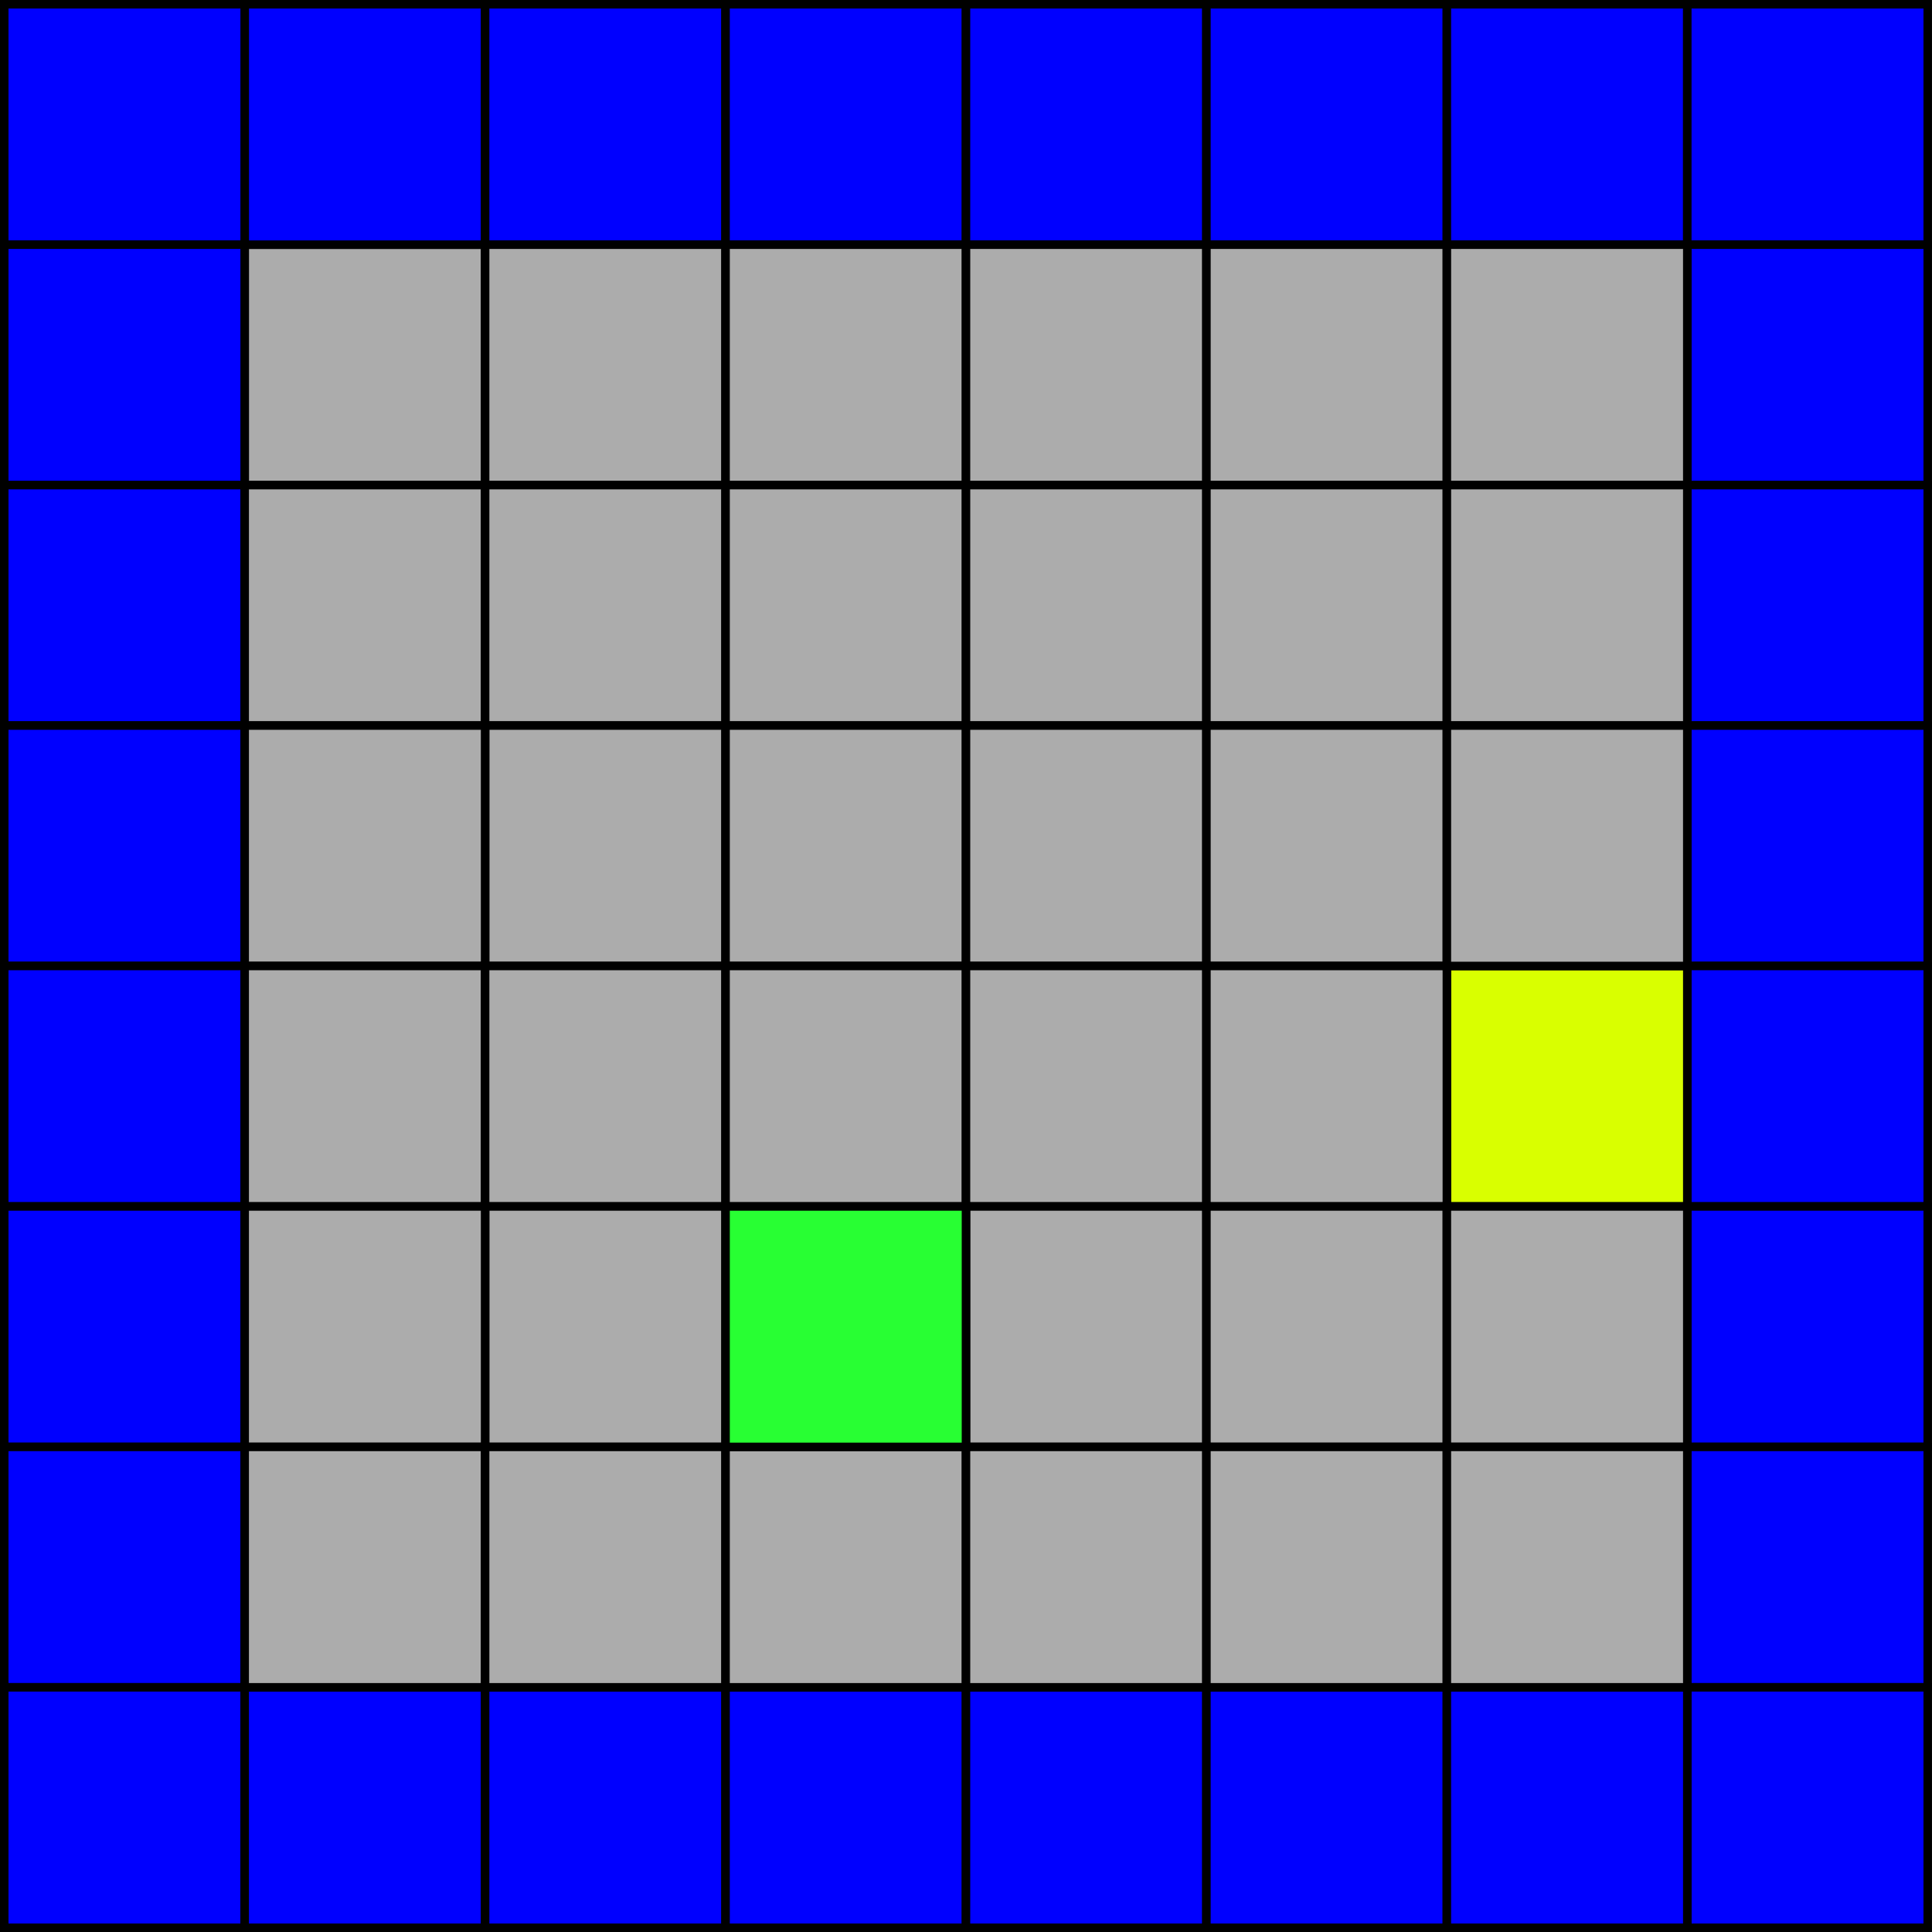 <?xml version="1.0" encoding="UTF-8" standalone="no"?>
<!-- Created with Inkscape (http://www.inkscape.org/) -->

<svg
   width="60.121mm"
   height="60.121mm"
   viewBox="0 0 60.121 60.121"
   version="1.1"
   id="svg5"
   inkscape:version="1.1.1 (3bf5ae0d25, 2021-09-20)"
   sodipodi:docname="map2.2.svg"
   inkscape:export-filename="/home/wojtek/Documents/HTW/Vorlesungen/Prog1/Snap/map1.png"
   inkscape:export-xdpi="101.39526"
   inkscape:export-ydpi="101.39526"
   xmlns:inkscape="http://www.inkscape.org/namespaces/inkscape"
   xmlns:sodipodi="http://sodipodi.sourceforge.net/DTD/sodipodi-0.dtd"
   xmlns="http://www.w3.org/2000/svg"
   xmlns:svg="http://www.w3.org/2000/svg">
  <rect x="0" y="0" width="60.121" height="60.121" fill="#808080" stroke="none"/>
  <sodipodi:namedview
     id="namedview7"
     pagecolor="#ffffff"
     bordercolor="#666666"
     borderopacity="1.0"
     inkscape:pageshadow="2"
     inkscape:pageopacity="0.0"
     inkscape:pagecheckerboard="0"
     inkscape:document-units="mm"
     showgrid="false"
     inkscape:zoom="3.174838"
     inkscape:cx="90.870778"
     inkscape:cy="117.6438"
     inkscape:window-width="1920"
     inkscape:window-height="1007"
     inkscape:window-x="0"
     inkscape:window-y="0"
     inkscape:window-maximized="1"
     inkscape:current-layer="layer1"
     fit-margin-top="0"
     fit-margin-left="0"
     fit-margin-right="0"
     fit-margin-bottom="0" />
  <defs
     id="defs2" />
  <g
     inkscape:label="Layer 1"
     inkscape:groupmode="layer"
     id="layer1"
     transform="translate(-14.594,-24.374)">
    <rect
       style="fill:#acacac;fill-opacity:1;fill-rule:evenodd;stroke:#000000;stroke-width:0.265;stroke-opacity:1"
       id="rect31"
       width="7.482"
       height="7.482"
       x="22.208"
       y="31.988"
       inkscape:export-filename="/home/wojtek/Documents/HTW/Vorlesungen/Prog1/Programmierung1-Materialien/Folien/Bilder/Snap/map1.png"
       inkscape:export-xdpi="101.39526"
       inkscape:export-ydpi="101.39526" />
    <rect
       style="fill:#0000ff;fill-opacity:1;fill-rule:evenodd;stroke:#000000;stroke-width:0.265;stroke-opacity:1"
       id="rect31-93"
       width="7.482"
       height="7.482"
       x="22.208"
       y="24.506"
       inkscape:export-filename="/home/wojtek/Documents/HTW/Vorlesungen/Prog1/Programmierung1-Materialien/Folien/Bilder/Snap/map1.png"
       inkscape:export-xdpi="101.39526"
       inkscape:export-ydpi="101.39526" />
    <rect
       style="fill:#0000ff;fill-opacity:1;fill-rule:evenodd;stroke:#000000;stroke-width:0.265;stroke-opacity:1"
       id="rect31-93-5"
       width="7.482"
       height="7.482"
       x="29.69"
       y="24.506"
       inkscape:export-filename="/home/wojtek/Documents/HTW/Vorlesungen/Prog1/Programmierung1-Materialien/Folien/Bilder/Snap/map1.png"
       inkscape:export-xdpi="101.39526"
       inkscape:export-ydpi="101.39526" />
    <rect
       style="fill:#0000ff;fill-opacity:1;fill-rule:evenodd;stroke:#000000;stroke-width:0.265;stroke-opacity:1"
       id="rect31-93-56"
       width="7.482"
       height="7.482"
       x="37.172"
       y="24.506"
       inkscape:export-filename="/home/wojtek/Documents/HTW/Vorlesungen/Prog1/Programmierung1-Materialien/Folien/Bilder/Snap/map1.png"
       inkscape:export-xdpi="101.39526"
       inkscape:export-ydpi="101.39526" />
    <rect
       style="fill:#0000ff;fill-opacity:1;fill-rule:evenodd;stroke:#000000;stroke-width:0.265;stroke-opacity:1"
       id="rect31-93-6"
       width="7.482"
       height="7.482"
       x="44.654"
       y="24.506"
       inkscape:export-filename="/home/wojtek/Documents/HTW/Vorlesungen/Prog1/Programmierung1-Materialien/Folien/Bilder/Snap/map1.png"
       inkscape:export-xdpi="101.39526"
       inkscape:export-ydpi="101.39526" />
    <rect
       style="fill:#0000ff;fill-opacity:1;fill-rule:evenodd;stroke:#000000;stroke-width:0.265;stroke-opacity:1"
       id="rect31-93-3"
       width="7.482"
       height="7.482"
       x="52.136"
       y="24.506"
       inkscape:export-filename="/home/wojtek/Documents/HTW/Vorlesungen/Prog1/Programmierung1-Materialien/Folien/Bilder/Snap/map1.png"
       inkscape:export-xdpi="101.39526"
       inkscape:export-ydpi="101.39526" />
    <rect
       style="fill:#0000ff;fill-opacity:1;fill-rule:evenodd;stroke:#000000;stroke-width:0.265;stroke-opacity:1"
       id="rect31-93-67"
       width="7.482"
       height="7.482"
       x="59.618"
       y="24.506"
       inkscape:export-filename="/home/wojtek/Documents/HTW/Vorlesungen/Prog1/Programmierung1-Materialien/Folien/Bilder/Snap/map1.png"
       inkscape:export-xdpi="101.39526"
       inkscape:export-ydpi="101.39526" />
    <rect
       style="fill:#0000ff;fill-opacity:1;fill-rule:evenodd;stroke:#000000;stroke-width:0.265;stroke-opacity:1"
       id="rect31-93-67-4"
       width="7.482"
       height="7.482"
       x="67.1"
       y="24.506"
       inkscape:export-filename="/home/wojtek/Documents/HTW/Vorlesungen/Prog1/Programmierung1-Materialien/Folien/Bilder/Snap/map1.png"
       inkscape:export-xdpi="101.39526"
       inkscape:export-ydpi="101.39526" />
    <rect
       style="fill:#0000ff;fill-opacity:1;fill-rule:evenodd;stroke:#000000;stroke-width:0.265;stroke-opacity:1"
       id="rect31-93-67-7"
       width="7.482"
       height="7.482"
       x="67.1"
       y="31.988"
       inkscape:export-filename="/home/wojtek/Documents/HTW/Vorlesungen/Prog1/Programmierung1-Materialien/Folien/Bilder/Snap/map1.png"
       inkscape:export-xdpi="101.39526"
       inkscape:export-ydpi="101.39526" />
    <rect
       style="fill:#0000ff;fill-opacity:1;fill-rule:evenodd;stroke:#000000;stroke-width:0.265;stroke-opacity:1"
       id="rect31-93-67-0"
       width="7.482"
       height="7.482"
       x="67.1"
       y="39.47"
       inkscape:export-filename="/home/wojtek/Documents/HTW/Vorlesungen/Prog1/Programmierung1-Materialien/Folien/Bilder/Snap/map1.png"
       inkscape:export-xdpi="101.39526"
       inkscape:export-ydpi="101.39526" />
    <rect
       style="fill:#0000ff;fill-opacity:1;fill-rule:evenodd;stroke:#000000;stroke-width:0.265;stroke-opacity:1"
       id="rect31-93-67-8"
       width="7.482"
       height="7.482"
       x="67.1"
       y="46.952"
       inkscape:export-filename="/home/wojtek/Documents/HTW/Vorlesungen/Prog1/Programmierung1-Materialien/Folien/Bilder/Snap/map1.png"
       inkscape:export-xdpi="101.39526"
       inkscape:export-ydpi="101.39526" />
    <rect
       style="fill:#0000ff;fill-opacity:1;fill-rule:evenodd;stroke:#000000;stroke-width:0.265;stroke-opacity:1"
       id="rect31-93-67-72"
       width="7.482"
       height="7.482"
       x="67.1"
       y="54.434"
       inkscape:export-filename="/home/wojtek/Documents/HTW/Vorlesungen/Prog1/Programmierung1-Materialien/Folien/Bilder/Snap/map1.png"
       inkscape:export-xdpi="101.39526"
       inkscape:export-ydpi="101.39526" />
    <rect
       style="fill:#0000ff;fill-opacity:1;fill-rule:evenodd;stroke:#000000;stroke-width:0.265;stroke-opacity:1"
       id="rect31-93-67-05"
       width="7.482"
       height="7.482"
       x="67.1"
       y="61.917"
       inkscape:export-filename="/home/wojtek/Documents/HTW/Vorlesungen/Prog1/Programmierung1-Materialien/Folien/Bilder/Snap/map1.png"
       inkscape:export-xdpi="101.39526"
       inkscape:export-ydpi="101.39526" />
    <rect
       style="fill:#0000ff;fill-opacity:1;fill-rule:evenodd;stroke:#000000;stroke-width:0.265;stroke-opacity:1"
       id="rect31-93-67-6"
       width="7.482"
       height="7.482"
       x="67.1"
       y="69.399"
       inkscape:export-filename="/home/wojtek/Documents/HTW/Vorlesungen/Prog1/Programmierung1-Materialien/Folien/Bilder/Snap/map1.png"
       inkscape:export-xdpi="101.39526"
       inkscape:export-ydpi="101.39526" />
    <rect
       style="fill:#0000ff;fill-opacity:1;fill-rule:evenodd;stroke:#000000;stroke-width:0.265;stroke-opacity:1"
       id="rect31-93-67-2"
       width="7.482"
       height="7.482"
       x="67.1"
       y="76.881"
       inkscape:export-filename="/home/wojtek/Documents/HTW/Vorlesungen/Prog1/Programmierung1-Materialien/Folien/Bilder/Snap/map1.png"
       inkscape:export-xdpi="101.39526"
       inkscape:export-ydpi="101.39526" />
    <rect
       style="fill:#0000ff;fill-opacity:1;fill-rule:evenodd;stroke:#000000;stroke-width:0.265;stroke-opacity:1"
       id="rect31-93-67-4-5"
       width="7.482"
       height="7.482"
       x="14.726"
       y="24.506"
       inkscape:export-filename="/home/wojtek/Documents/HTW/Vorlesungen/Prog1/Programmierung1-Materialien/Folien/Bilder/Snap/map1.png"
       inkscape:export-xdpi="101.39526"
       inkscape:export-ydpi="101.39526" />
    <rect
       style="fill:#0000ff;fill-opacity:1;fill-rule:evenodd;stroke:#000000;stroke-width:0.265;stroke-opacity:1"
       id="rect31-93-67-7-1"
       width="7.482"
       height="7.482"
       x="14.726"
       y="31.988"
       inkscape:export-filename="/home/wojtek/Documents/HTW/Vorlesungen/Prog1/Programmierung1-Materialien/Folien/Bilder/Snap/map1.png"
       inkscape:export-xdpi="101.39526"
       inkscape:export-ydpi="101.39526" />
    <rect
       style="fill:#0000ff;fill-opacity:1;fill-rule:evenodd;stroke:#000000;stroke-width:0.265;stroke-opacity:1"
       id="rect31-93-67-0-0"
       width="7.482"
       height="7.482"
       x="14.726"
       y="39.47"
       inkscape:export-filename="/home/wojtek/Documents/HTW/Vorlesungen/Prog1/Programmierung1-Materialien/Folien/Bilder/Snap/map1.png"
       inkscape:export-xdpi="101.39526"
       inkscape:export-ydpi="101.39526" />
    <rect
       style="fill:#0000ff;fill-opacity:1;fill-rule:evenodd;stroke:#000000;stroke-width:0.265;stroke-opacity:1"
       id="rect31-93-67-0-0-5"
       width="7.482"
       height="7.482"
       x="14.726"
       y="46.952"
       inkscape:export-filename="/home/wojtek/Documents/HTW/Vorlesungen/Prog1/Programmierung1-Materialien/Folien/Bilder/Snap/map1.png"
       inkscape:export-xdpi="101.39526"
       inkscape:export-ydpi="101.39526" />
    <rect
       style="fill:#0000ff;fill-opacity:1;fill-rule:evenodd;stroke:#000000;stroke-width:0.265;stroke-opacity:1"
       id="rect31-93-67-72-4"
       width="7.482"
       height="7.482"
       x="14.726"
       y="54.434"
       inkscape:export-filename="/home/wojtek/Documents/HTW/Vorlesungen/Prog1/Programmierung1-Materialien/Folien/Bilder/Snap/map1.png"
       inkscape:export-xdpi="101.39526"
       inkscape:export-ydpi="101.39526" />
    <rect
       style="fill:#0000ff;fill-opacity:1;fill-rule:evenodd;stroke:#000000;stroke-width:0.265;stroke-opacity:1"
       id="rect31-93-67-05-4"
       width="7.482"
       height="7.482"
       x="14.726"
       y="61.917"
       inkscape:export-filename="/home/wojtek/Documents/HTW/Vorlesungen/Prog1/Programmierung1-Materialien/Folien/Bilder/Snap/map1.png"
       inkscape:export-xdpi="101.39526"
       inkscape:export-ydpi="101.39526" />
    <rect
       style="fill:#0000ff;fill-opacity:1;fill-rule:evenodd;stroke:#000000;stroke-width:0.265;stroke-opacity:1"
       id="rect31-93-67-6-0"
       width="7.482"
       height="7.482"
       x="14.726"
       y="69.399"
       inkscape:export-filename="/home/wojtek/Documents/HTW/Vorlesungen/Prog1/Programmierung1-Materialien/Folien/Bilder/Snap/map1.png"
       inkscape:export-xdpi="101.39526"
       inkscape:export-ydpi="101.39526" />
    <rect
       style="fill:#0000ff;fill-opacity:1;fill-rule:evenodd;stroke:#000000;stroke-width:0.265;stroke-opacity:1"
       id="rect31-93-67-2-7"
       width="7.482"
       height="7.482"
       x="14.726"
       y="76.881"
       inkscape:export-filename="/home/wojtek/Documents/HTW/Vorlesungen/Prog1/Programmierung1-Materialien/Folien/Bilder/Snap/map1.png"
       inkscape:export-xdpi="101.39526"
       inkscape:export-ydpi="101.39526" />
    <rect
       style="fill:#0000ff;fill-opacity:1;fill-rule:evenodd;stroke:#000000;stroke-width:0.265;stroke-opacity:1"
       id="rect31-93-2"
       width="7.482"
       height="7.482"
       x="22.208"
       y="76.881"
       inkscape:export-filename="/home/wojtek/Documents/HTW/Vorlesungen/Prog1/Programmierung1-Materialien/Folien/Bilder/Snap/map1.png"
       inkscape:export-xdpi="101.39526"
       inkscape:export-ydpi="101.39526" />
    <rect
       style="fill:#0000ff;fill-opacity:1;fill-rule:evenodd;stroke:#000000;stroke-width:0.265;stroke-opacity:1"
       id="rect31-93-5-7"
       width="7.482"
       height="7.482"
       x="29.69"
       y="76.881"
       inkscape:export-filename="/home/wojtek/Documents/HTW/Vorlesungen/Prog1/Programmierung1-Materialien/Folien/Bilder/Snap/map1.png"
       inkscape:export-xdpi="101.39526"
       inkscape:export-ydpi="101.39526" />
    <rect
       style="fill:#0000ff;fill-opacity:1;fill-rule:evenodd;stroke:#000000;stroke-width:0.265;stroke-opacity:1"
       id="rect31-93-56-0"
       width="7.482"
       height="7.482"
       x="37.172"
       y="76.881"
       inkscape:export-filename="/home/wojtek/Documents/HTW/Vorlesungen/Prog1/Programmierung1-Materialien/Folien/Bilder/Snap/map1.png"
       inkscape:export-xdpi="101.39526"
       inkscape:export-ydpi="101.39526" />
    <rect
       style="fill:#0000ff;fill-opacity:1;fill-rule:evenodd;stroke:#000000;stroke-width:0.265;stroke-opacity:1"
       id="rect31-93-6-6"
       width="7.482"
       height="7.482"
       x="44.654"
       y="76.881"
       inkscape:export-filename="/home/wojtek/Documents/HTW/Vorlesungen/Prog1/Programmierung1-Materialien/Folien/Bilder/Snap/map1.png"
       inkscape:export-xdpi="101.39526"
       inkscape:export-ydpi="101.39526" />
    <rect
       style="fill:#0000ff;fill-opacity:1;fill-rule:evenodd;stroke:#000000;stroke-width:0.265;stroke-opacity:1"
       id="rect31-93-3-7"
       width="7.482"
       height="7.482"
       x="52.136"
       y="76.881"
       inkscape:export-filename="/home/wojtek/Documents/HTW/Vorlesungen/Prog1/Programmierung1-Materialien/Folien/Bilder/Snap/map1.png"
       inkscape:export-xdpi="101.39526"
       inkscape:export-ydpi="101.39526" />
    <rect
       style="fill:#0000ff;fill-opacity:1;fill-rule:evenodd;stroke:#000000;stroke-width:0.265;stroke-opacity:1"
       id="rect31-93-67-1"
       width="7.482"
       height="7.482"
       x="59.618"
       y="76.881"
       inkscape:export-filename="/home/wojtek/Documents/HTW/Vorlesungen/Prog1/Programmierung1-Materialien/Folien/Bilder/Snap/map1.png"
       inkscape:export-xdpi="101.39526"
       inkscape:export-ydpi="101.39526" />
    <rect
       style="fill:#acacac;fill-opacity:1;fill-rule:evenodd;stroke:#000000;stroke-width:0.265;stroke-opacity:1"
       id="rect31-5"
       width="7.482"
       height="7.482"
       x="29.69"
       y="31.988"
       inkscape:export-filename="/home/wojtek/Documents/HTW/Vorlesungen/Prog1/Programmierung1-Materialien/Folien/Bilder/Snap/map1.png"
       inkscape:export-xdpi="101.39526"
       inkscape:export-ydpi="101.39526" />
    <rect
       style="fill:#acacac;fill-opacity:1;fill-rule:evenodd;stroke:#000000;stroke-width:0.265;stroke-opacity:1"
       id="rect31-6"
       width="7.482"
       height="7.482"
       x="37.172"
       y="31.988"
       inkscape:export-filename="/home/wojtek/Documents/HTW/Vorlesungen/Prog1/Programmierung1-Materialien/Folien/Bilder/Snap/map1.png"
       inkscape:export-xdpi="101.39526"
       inkscape:export-ydpi="101.39526" />
    <rect
       style="fill:#acacac;fill-opacity:1;fill-rule:evenodd;stroke:#000000;stroke-width:0.265;stroke-opacity:1"
       id="rect31-9"
       width="7.482"
       height="7.482"
       x="44.654"
       y="31.988"
       inkscape:export-filename="/home/wojtek/Documents/HTW/Vorlesungen/Prog1/Programmierung1-Materialien/Folien/Bilder/Snap/map1.png"
       inkscape:export-xdpi="101.39526"
       inkscape:export-ydpi="101.39526" />
    <rect
       style="fill:#acacac;fill-opacity:1;fill-rule:evenodd;stroke:#000000;stroke-width:0.265;stroke-opacity:1"
       id="rect31-9-6"
       width="7.482"
       height="7.482"
       x="52.136"
       y="31.988"
       inkscape:export-filename="/home/wojtek/Documents/HTW/Vorlesungen/Prog1/Programmierung1-Materialien/Folien/Bilder/Snap/map1.png"
       inkscape:export-xdpi="101.39526"
       inkscape:export-ydpi="101.39526" />
    <rect
       style="fill:#acacac;fill-opacity:1;fill-rule:evenodd;stroke:#000000;stroke-width:0.265;stroke-opacity:1"
       id="rect31-9-9"
       width="7.482"
       height="7.482"
       x="59.618"
       y="31.988"
       inkscape:export-filename="/home/wojtek/Documents/HTW/Vorlesungen/Prog1/Programmierung1-Materialien/Folien/Bilder/Snap/map1.png"
       inkscape:export-xdpi="101.39526"
       inkscape:export-ydpi="101.39526" />
    <rect
       style="fill:#acacac;fill-opacity:1;fill-rule:evenodd;stroke:#000000;stroke-width:0.265;stroke-opacity:1"
       id="rect31-4"
       width="7.482"
       height="7.482"
       x="22.208"
       y="39.47"
       inkscape:export-filename="/home/wojtek/Documents/HTW/Vorlesungen/Prog1/Programmierung1-Materialien/Folien/Bilder/Snap/map1.png"
       inkscape:export-xdpi="101.39526"
       inkscape:export-ydpi="101.39526" />
    <rect
       style="fill:#acacac;fill-opacity:1;fill-rule:evenodd;stroke:#000000;stroke-width:0.265;stroke-opacity:1"
       id="rect31-5-0"
       width="7.482"
       height="7.482"
       x="29.69"
       y="39.47"
       inkscape:export-filename="/home/wojtek/Documents/HTW/Vorlesungen/Prog1/Programmierung1-Materialien/Folien/Bilder/Snap/map1.png"
       inkscape:export-xdpi="101.39526"
       inkscape:export-ydpi="101.39526" />
    <rect
       style="fill:#acacac;fill-opacity:1;fill-rule:evenodd;stroke:#000000;stroke-width:0.265;stroke-opacity:1"
       id="rect31-6-1"
       width="7.482"
       height="7.482"
       x="37.172"
       y="39.47"
       inkscape:export-filename="/home/wojtek/Documents/HTW/Vorlesungen/Prog1/Programmierung1-Materialien/Folien/Bilder/Snap/map1.png"
       inkscape:export-xdpi="101.39526"
       inkscape:export-ydpi="101.39526" />
    <rect
       style="fill:#acacac;fill-opacity:1;fill-rule:evenodd;stroke:#000000;stroke-width:0.265;stroke-opacity:1"
       id="rect31-9-64"
       width="7.482"
       height="7.482"
       x="44.654"
       y="39.47"
       inkscape:export-filename="/home/wojtek/Documents/HTW/Vorlesungen/Prog1/Programmierung1-Materialien/Folien/Bilder/Snap/map1.png"
       inkscape:export-xdpi="101.39526"
       inkscape:export-ydpi="101.39526" />
    <rect
       style="fill:#acacac;fill-opacity:1;fill-rule:evenodd;stroke:#000000;stroke-width:0.265;stroke-opacity:1"
       id="rect31-9-6-0"
       width="7.482"
       height="7.482"
       x="52.136"
       y="39.47"
       inkscape:export-filename="/home/wojtek/Documents/HTW/Vorlesungen/Prog1/Programmierung1-Materialien/Folien/Bilder/Snap/map1.png"
       inkscape:export-xdpi="101.39526"
       inkscape:export-ydpi="101.39526" />
    <rect
       style="fill:#acacac;fill-opacity:1;fill-rule:evenodd;stroke:#000000;stroke-width:0.265;stroke-opacity:1"
       id="rect31-9-9-7"
       width="7.482"
       height="7.482"
       x="59.618"
       y="39.47"
       inkscape:export-filename="/home/wojtek/Documents/HTW/Vorlesungen/Prog1/Programmierung1-Materialien/Folien/Bilder/Snap/map1.png"
       inkscape:export-xdpi="101.39526"
       inkscape:export-ydpi="101.39526" />
    <rect
       style="fill:#d9ff00;fill-opacity:1;fill-rule:evenodd;stroke:#000000;stroke-width:0.265;stroke-opacity:1"
       id="rect31-68"
       width="7.482"
       height="7.482"
       x="59.618"
       y="54.434"
       inkscape:export-filename="/home/wojtek/Documents/HTW/Vorlesungen/Prog1/Programmierung1-Materialien/Folien/Bilder/Snap/map1.png"
       inkscape:export-xdpi="101.39526"
       inkscape:export-ydpi="101.39526" />
    <rect
       style="fill:#acacac;fill-opacity:1;fill-rule:evenodd;stroke:#000000;stroke-width:0.265;stroke-opacity:1"
       id="rect31-5-8"
       width="7.482"
       height="7.482"
       x="29.69"
       y="46.952"
       inkscape:export-filename="/home/wojtek/Documents/HTW/Vorlesungen/Prog1/Programmierung1-Materialien/Folien/Bilder/Snap/map1.png"
       inkscape:export-xdpi="101.39526"
       inkscape:export-ydpi="101.39526" />
    <rect
       style="fill:#acacac;fill-opacity:1;fill-rule:evenodd;stroke:#000000;stroke-width:0.265;stroke-opacity:1"
       id="rect31-6-14"
       width="7.482"
       height="7.482"
       x="37.172"
       y="46.952"
       inkscape:export-filename="/home/wojtek/Documents/HTW/Vorlesungen/Prog1/Programmierung1-Materialien/Folien/Bilder/Snap/map1.png"
       inkscape:export-xdpi="101.39526"
       inkscape:export-ydpi="101.39526" />
    <rect
       style="fill:#acacac;fill-opacity:1;fill-rule:evenodd;stroke:#000000;stroke-width:0.265;stroke-opacity:1"
       id="rect31-9-3"
       width="7.482"
       height="7.482"
       x="44.654"
       y="46.952"
       inkscape:export-filename="/home/wojtek/Documents/HTW/Vorlesungen/Prog1/Programmierung1-Materialien/Folien/Bilder/Snap/map1.png"
       inkscape:export-xdpi="101.39526"
       inkscape:export-ydpi="101.39526" />
    <rect
       style="fill:#acacac;fill-opacity:1;fill-rule:evenodd;stroke:#000000;stroke-width:0.265;stroke-opacity:1"
       id="rect31-9-6-06"
       width="7.482"
       height="7.482"
       x="52.136"
       y="46.952"
       inkscape:export-filename="/home/wojtek/Documents/HTW/Vorlesungen/Prog1/Programmierung1-Materialien/Folien/Bilder/Snap/map1.png"
       inkscape:export-xdpi="101.39526"
       inkscape:export-ydpi="101.39526" />
    <rect
       style="fill:#acacac;fill-opacity:1;fill-rule:evenodd;stroke:#000000;stroke-width:0.265;stroke-opacity:1"
       id="rect31-9-9-71"
       width="7.482"
       height="7.482"
       x="22.208"
       y="46.952"
       inkscape:export-filename="/home/wojtek/Documents/HTW/Vorlesungen/Prog1/Programmierung1-Materialien/Folien/Bilder/Snap/map1.png"
       inkscape:export-xdpi="101.39526"
       inkscape:export-ydpi="101.39526" />
    <rect
       style="fill:#acacac;fill-opacity:1;fill-rule:evenodd;stroke:#000000;stroke-width:0.265;stroke-opacity:1"
       id="rect31-61"
       width="7.482"
       height="7.482"
       x="22.208"
       y="54.434"
       inkscape:export-filename="/home/wojtek/Documents/HTW/Vorlesungen/Prog1/Programmierung1-Materialien/Folien/Bilder/Snap/map1.png"
       inkscape:export-xdpi="101.39526"
       inkscape:export-ydpi="101.39526" />
    <rect
       style="fill:#acacac;fill-opacity:1;fill-rule:evenodd;stroke:#000000;stroke-width:0.265;stroke-opacity:1"
       id="rect31-5-1"
       width="7.482"
       height="7.482"
       x="29.69"
       y="54.434"
       inkscape:export-filename="/home/wojtek/Documents/HTW/Vorlesungen/Prog1/Programmierung1-Materialien/Folien/Bilder/Snap/map1.png"
       inkscape:export-xdpi="101.39526"
       inkscape:export-ydpi="101.39526" />
    <rect
       style="fill:#acacac;fill-opacity:1;fill-rule:evenodd;stroke:#000000;stroke-width:0.265;stroke-opacity:1"
       id="rect31-5-1-3"
       width="7.482"
       height="7.482"
       x="29.69"
       y="61.917"
       inkscape:export-filename="/home/wojtek/Documents/HTW/Vorlesungen/Prog1/Programmierung1-Materialien/Folien/Bilder/Snap/map1.png"
       inkscape:export-xdpi="101.39526"
       inkscape:export-ydpi="101.39526" />
    <rect
       style="fill:#acacac;fill-opacity:1;fill-rule:evenodd;stroke:#000000;stroke-width:0.265;stroke-opacity:1"
       id="rect31-5-1-5"
       width="7.482"
       height="7.482"
       x="22.208"
       y="61.917"
       inkscape:export-filename="/home/wojtek/Documents/HTW/Vorlesungen/Prog1/Programmierung1-Materialien/Folien/Bilder/Snap/map1.png"
       inkscape:export-xdpi="101.39526"
       inkscape:export-ydpi="101.39526" />
    <rect
       style="fill:#acacac;fill-opacity:1;fill-rule:evenodd;stroke:#000000;stroke-width:0.265;stroke-opacity:1"
       id="rect31-6-4"
       width="7.482"
       height="7.482"
       x="37.172"
       y="54.434"
       inkscape:export-filename="/home/wojtek/Documents/HTW/Vorlesungen/Prog1/Programmierung1-Materialien/Folien/Bilder/Snap/map1.png"
       inkscape:export-xdpi="101.39526"
       inkscape:export-ydpi="101.39526" />
    <rect
       style="fill:#acacac;fill-opacity:1;fill-rule:evenodd;stroke:#000000;stroke-width:0.265;stroke-opacity:1"
       id="rect31-9-7"
       width="7.482"
       height="7.482"
       x="44.654"
       y="54.434"
       inkscape:export-filename="/home/wojtek/Documents/HTW/Vorlesungen/Prog1/Programmierung1-Materialien/Folien/Bilder/Snap/map1.png"
       inkscape:export-xdpi="101.39526"
       inkscape:export-ydpi="101.39526" />
    <rect
       style="fill:#acacac;fill-opacity:1;fill-rule:evenodd;stroke:#000000;stroke-width:0.265;stroke-opacity:1"
       id="rect31-9-6-9"
       width="7.482"
       height="7.482"
       x="52.136"
       y="54.434"
       inkscape:export-filename="/home/wojtek/Documents/HTW/Vorlesungen/Prog1/Programmierung1-Materialien/Folien/Bilder/Snap/map1.png"
       inkscape:export-xdpi="101.39526"
       inkscape:export-ydpi="101.39526" />
    <rect
       style="fill:#acacac;fill-opacity:1;fill-rule:evenodd;stroke:#000000;stroke-width:0.265;stroke-opacity:1"
       id="rect31-9-9-6"
       width="7.482"
       height="7.482"
       x="59.618"
       y="46.952"
       inkscape:export-filename="/home/wojtek/Documents/HTW/Vorlesungen/Prog1/Programmierung1-Materialien/Folien/Bilder/Snap/map1.png"
       inkscape:export-xdpi="101.39526"
       inkscape:export-ydpi="101.39526" />
    <rect
       style="fill:#acacac;fill-opacity:1;fill-rule:evenodd;stroke:#000000;stroke-width:0.265;stroke-opacity:1"
       id="rect31-9-0"
       width="7.482"
       height="7.482"
       x="44.654"
       y="61.917"
       inkscape:export-filename="/home/wojtek/Documents/HTW/Vorlesungen/Prog1/Programmierung1-Materialien/Folien/Bilder/Snap/map1.png"
       inkscape:export-xdpi="101.39526"
       inkscape:export-ydpi="101.39526" />
    <rect
       style="fill:#acacac;fill-opacity:1;fill-rule:evenodd;stroke:#000000;stroke-width:0.265;stroke-opacity:1"
       id="rect31-9-6-07"
       width="7.482"
       height="7.482"
       x="52.136"
       y="61.917"
       inkscape:export-filename="/home/wojtek/Documents/HTW/Vorlesungen/Prog1/Programmierung1-Materialien/Folien/Bilder/Snap/map1.png"
       inkscape:export-xdpi="101.39526"
       inkscape:export-ydpi="101.39526" />
    <rect
       style="fill:#acacac;fill-opacity:1;fill-rule:evenodd;stroke:#000000;stroke-width:0.265;stroke-opacity:1"
       id="rect31-9-9-4"
       width="7.482"
       height="7.482"
       x="59.618"
       y="61.917"
       inkscape:export-filename="/home/wojtek/Documents/HTW/Vorlesungen/Prog1/Programmierung1-Materialien/Folien/Bilder/Snap/map1.png"
       inkscape:export-xdpi="101.39526"
       inkscape:export-ydpi="101.39526" />
    <rect
       style="fill:#acacac;fill-opacity:1;fill-rule:evenodd;stroke:#000000;stroke-width:0.265;stroke-opacity:1"
       id="rect31-08"
       width="7.482"
       height="7.482"
       x="22.208"
       y="69.399"
       inkscape:export-filename="/home/wojtek/Documents/HTW/Vorlesungen/Prog1/Programmierung1-Materialien/Folien/Bilder/Snap/map1.png"
       inkscape:export-xdpi="101.39526"
       inkscape:export-ydpi="101.39526" />
    <rect
       style="fill:#acacac;fill-opacity:1;fill-rule:evenodd;stroke:#000000;stroke-width:0.265;stroke-opacity:1"
       id="rect31-5-3"
       width="7.482"
       height="7.482"
       x="29.69"
       y="69.399"
       inkscape:export-filename="/home/wojtek/Documents/HTW/Vorlesungen/Prog1/Programmierung1-Materialien/Folien/Bilder/Snap/map1.png"
       inkscape:export-xdpi="101.39526"
       inkscape:export-ydpi="101.39526" />
    <rect
       style="fill:#acacac;fill-opacity:1;fill-rule:evenodd;stroke:#000000;stroke-width:0.265;stroke-opacity:1"
       id="rect31-6-6"
       width="7.482"
       height="7.482"
       x="37.172"
       y="69.399"
       inkscape:export-filename="/home/wojtek/Documents/HTW/Vorlesungen/Prog1/Programmierung1-Materialien/Folien/Bilder/Snap/map1.png"
       inkscape:export-xdpi="101.39526"
       inkscape:export-ydpi="101.39526" />
    <rect
       style="fill:#acacac;fill-opacity:1;fill-rule:evenodd;stroke:#000000;stroke-width:0.265;stroke-opacity:1"
       id="rect31-9-1"
       width="7.482"
       height="7.482"
       x="44.654"
       y="69.399"
       inkscape:export-filename="/home/wojtek/Documents/HTW/Vorlesungen/Prog1/Programmierung1-Materialien/Folien/Bilder/Snap/map1.png"
       inkscape:export-xdpi="101.39526"
       inkscape:export-ydpi="101.39526" />
    <rect
       style="fill:#acacac;fill-opacity:1;fill-rule:evenodd;stroke:#000000;stroke-width:0.265;stroke-opacity:1"
       id="rect31-9-6-2"
       width="7.482"
       height="7.482"
       x="52.136"
       y="69.399"
       inkscape:export-filename="/home/wojtek/Documents/HTW/Vorlesungen/Prog1/Programmierung1-Materialien/Folien/Bilder/Snap/map1.png"
       inkscape:export-xdpi="101.39526"
       inkscape:export-ydpi="101.39526" />
    <rect
       style="fill:#acacac;fill-opacity:1;fill-rule:evenodd;stroke:#000000;stroke-width:0.265;stroke-opacity:1"
       id="rect31-9-9-2"
       width="7.482"
       height="7.482"
       x="59.618"
       y="69.399"
       inkscape:export-filename="/home/wojtek/Documents/HTW/Vorlesungen/Prog1/Programmierung1-Materialien/Folien/Bilder/Snap/map1.png"
       inkscape:export-xdpi="101.39526"
       inkscape:export-ydpi="101.39526" />
    <rect
       style="fill:#28ff33;fill-opacity:1;fill-rule:evenodd;stroke:#000000;stroke-width:0.265;stroke-opacity:1"
       id="rect31-61-3"
       width="7.482"
       height="7.482"
       x="37.172"
       y="61.917"
       inkscape:export-filename="/home/wojtek/Documents/HTW/Vorlesungen/Prog1/Programmierung1-Materialien/Folien/Bilder/Snap/map1.png"
       inkscape:export-xdpi="101.39526"
       inkscape:export-ydpi="101.39526" />
  </g>
</svg>
